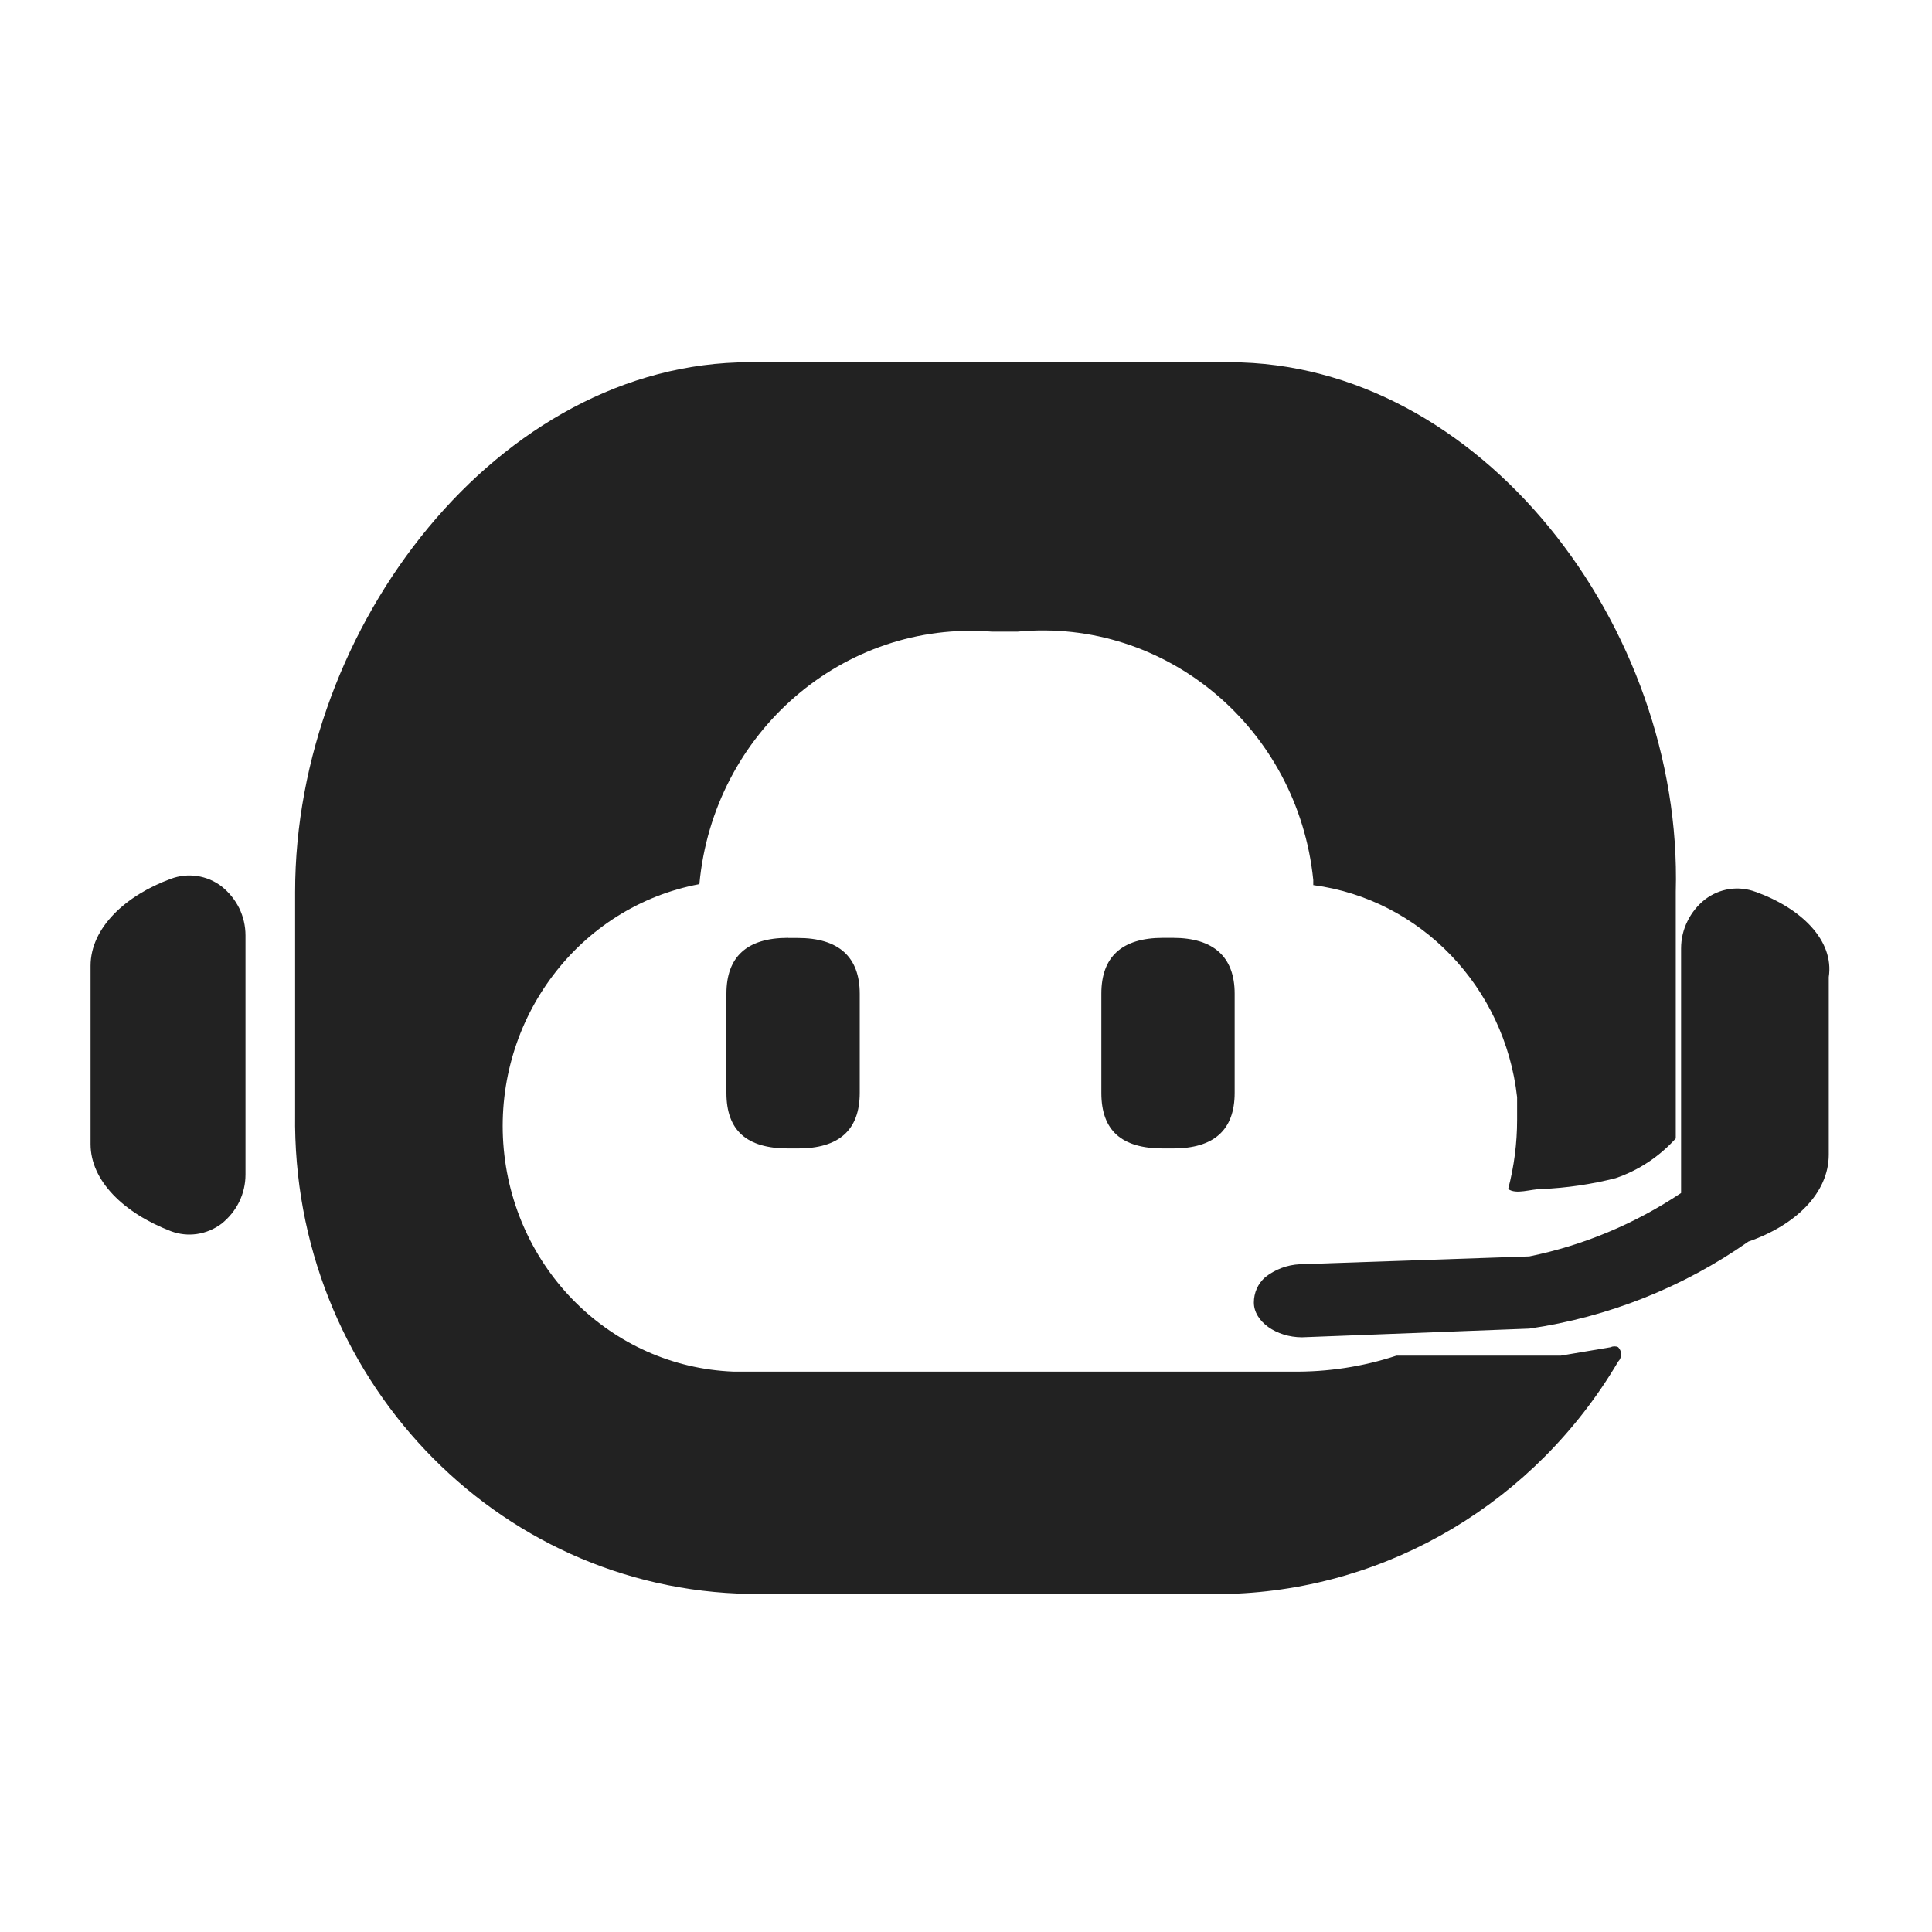 <svg width="16" height="16" viewBox="0 0 16 16" fill="none" xmlns="http://www.w3.org/2000/svg">
<path d="M1.415 7.278C1.043 7.414 0.75 7.682 0.75 7.999V9.475C0.75 9.778 1.023 10.045 1.415 10.196C1.556 10.249 1.712 10.226 1.835 10.134C1.896 10.085 1.946 10.024 1.981 9.953C2.015 9.883 2.033 9.806 2.033 9.727V7.747C2.033 7.668 2.015 7.591 1.981 7.521C1.946 7.451 1.896 7.389 1.835 7.341C1.776 7.295 1.706 7.266 1.633 7.255C1.559 7.244 1.484 7.252 1.415 7.278ZM14.539 7.386C14.47 7.36 14.395 7.352 14.322 7.363C14.248 7.374 14.179 7.404 14.12 7.449C14.059 7.497 14.009 7.559 13.975 7.629C13.94 7.699 13.922 7.776 13.922 7.854V9.88C13.538 10.136 13.112 10.314 12.665 10.405L10.764 10.47C10.659 10.475 10.559 10.513 10.477 10.578C10.448 10.604 10.424 10.636 10.408 10.672C10.392 10.708 10.384 10.748 10.384 10.787C10.384 10.945 10.571 11.075 10.783 11.075L12.665 11.003C13.318 10.908 13.939 10.661 14.48 10.282C14.872 10.146 15.145 9.879 15.145 9.562V8.092C15.191 7.789 14.919 7.523 14.54 7.386H14.539ZM6.528 7.768H6.607C6.947 7.768 7.12 7.926 7.12 8.23V9.05C7.12 9.36 6.947 9.511 6.608 9.511H6.528C6.182 9.511 6.016 9.361 6.016 9.051V8.229C6.016 7.927 6.182 7.767 6.527 7.767M9.632 7.767H9.713C10.052 7.767 10.225 7.926 10.225 8.229V9.05C10.225 9.36 10.052 9.511 9.713 9.511H9.632C9.287 9.511 9.121 9.361 9.121 9.051V8.229C9.121 7.927 9.287 7.767 9.632 7.767Z" fill="#222222"/>
<path d="M10.182 3H6.208C4.132 3 2.444 5.189 2.444 7.386V9.226C2.414 11.388 4.098 13.166 6.208 13.2H10.182C11.505 13.16 12.717 12.436 13.401 11.276C13.409 11.268 13.415 11.259 13.419 11.248C13.423 11.238 13.426 11.227 13.426 11.216C13.426 11.205 13.423 11.194 13.419 11.184C13.415 11.174 13.409 11.165 13.401 11.157C13.392 11.152 13.381 11.15 13.37 11.15C13.36 11.15 13.349 11.152 13.34 11.157L12.925 11.227H11.564C11.285 11.319 10.993 11.363 10.7 11.359H6.071C5.059 11.318 4.24 10.504 4.168 9.469C4.097 8.434 4.796 7.509 5.792 7.322C5.908 6.065 6.986 5.134 8.215 5.231H8.426C9.655 5.114 10.748 6.03 10.876 7.288V7.33C11.765 7.448 12.462 8.174 12.564 9.086V9.31V9.274C12.564 9.468 12.539 9.661 12.49 9.847C12.557 9.895 12.674 9.847 12.768 9.847C12.975 9.838 13.18 9.808 13.38 9.757C13.571 9.692 13.741 9.579 13.878 9.428V7.385C13.939 5.189 12.258 3 10.182 3Z" fill="#222222"/>
</svg>
